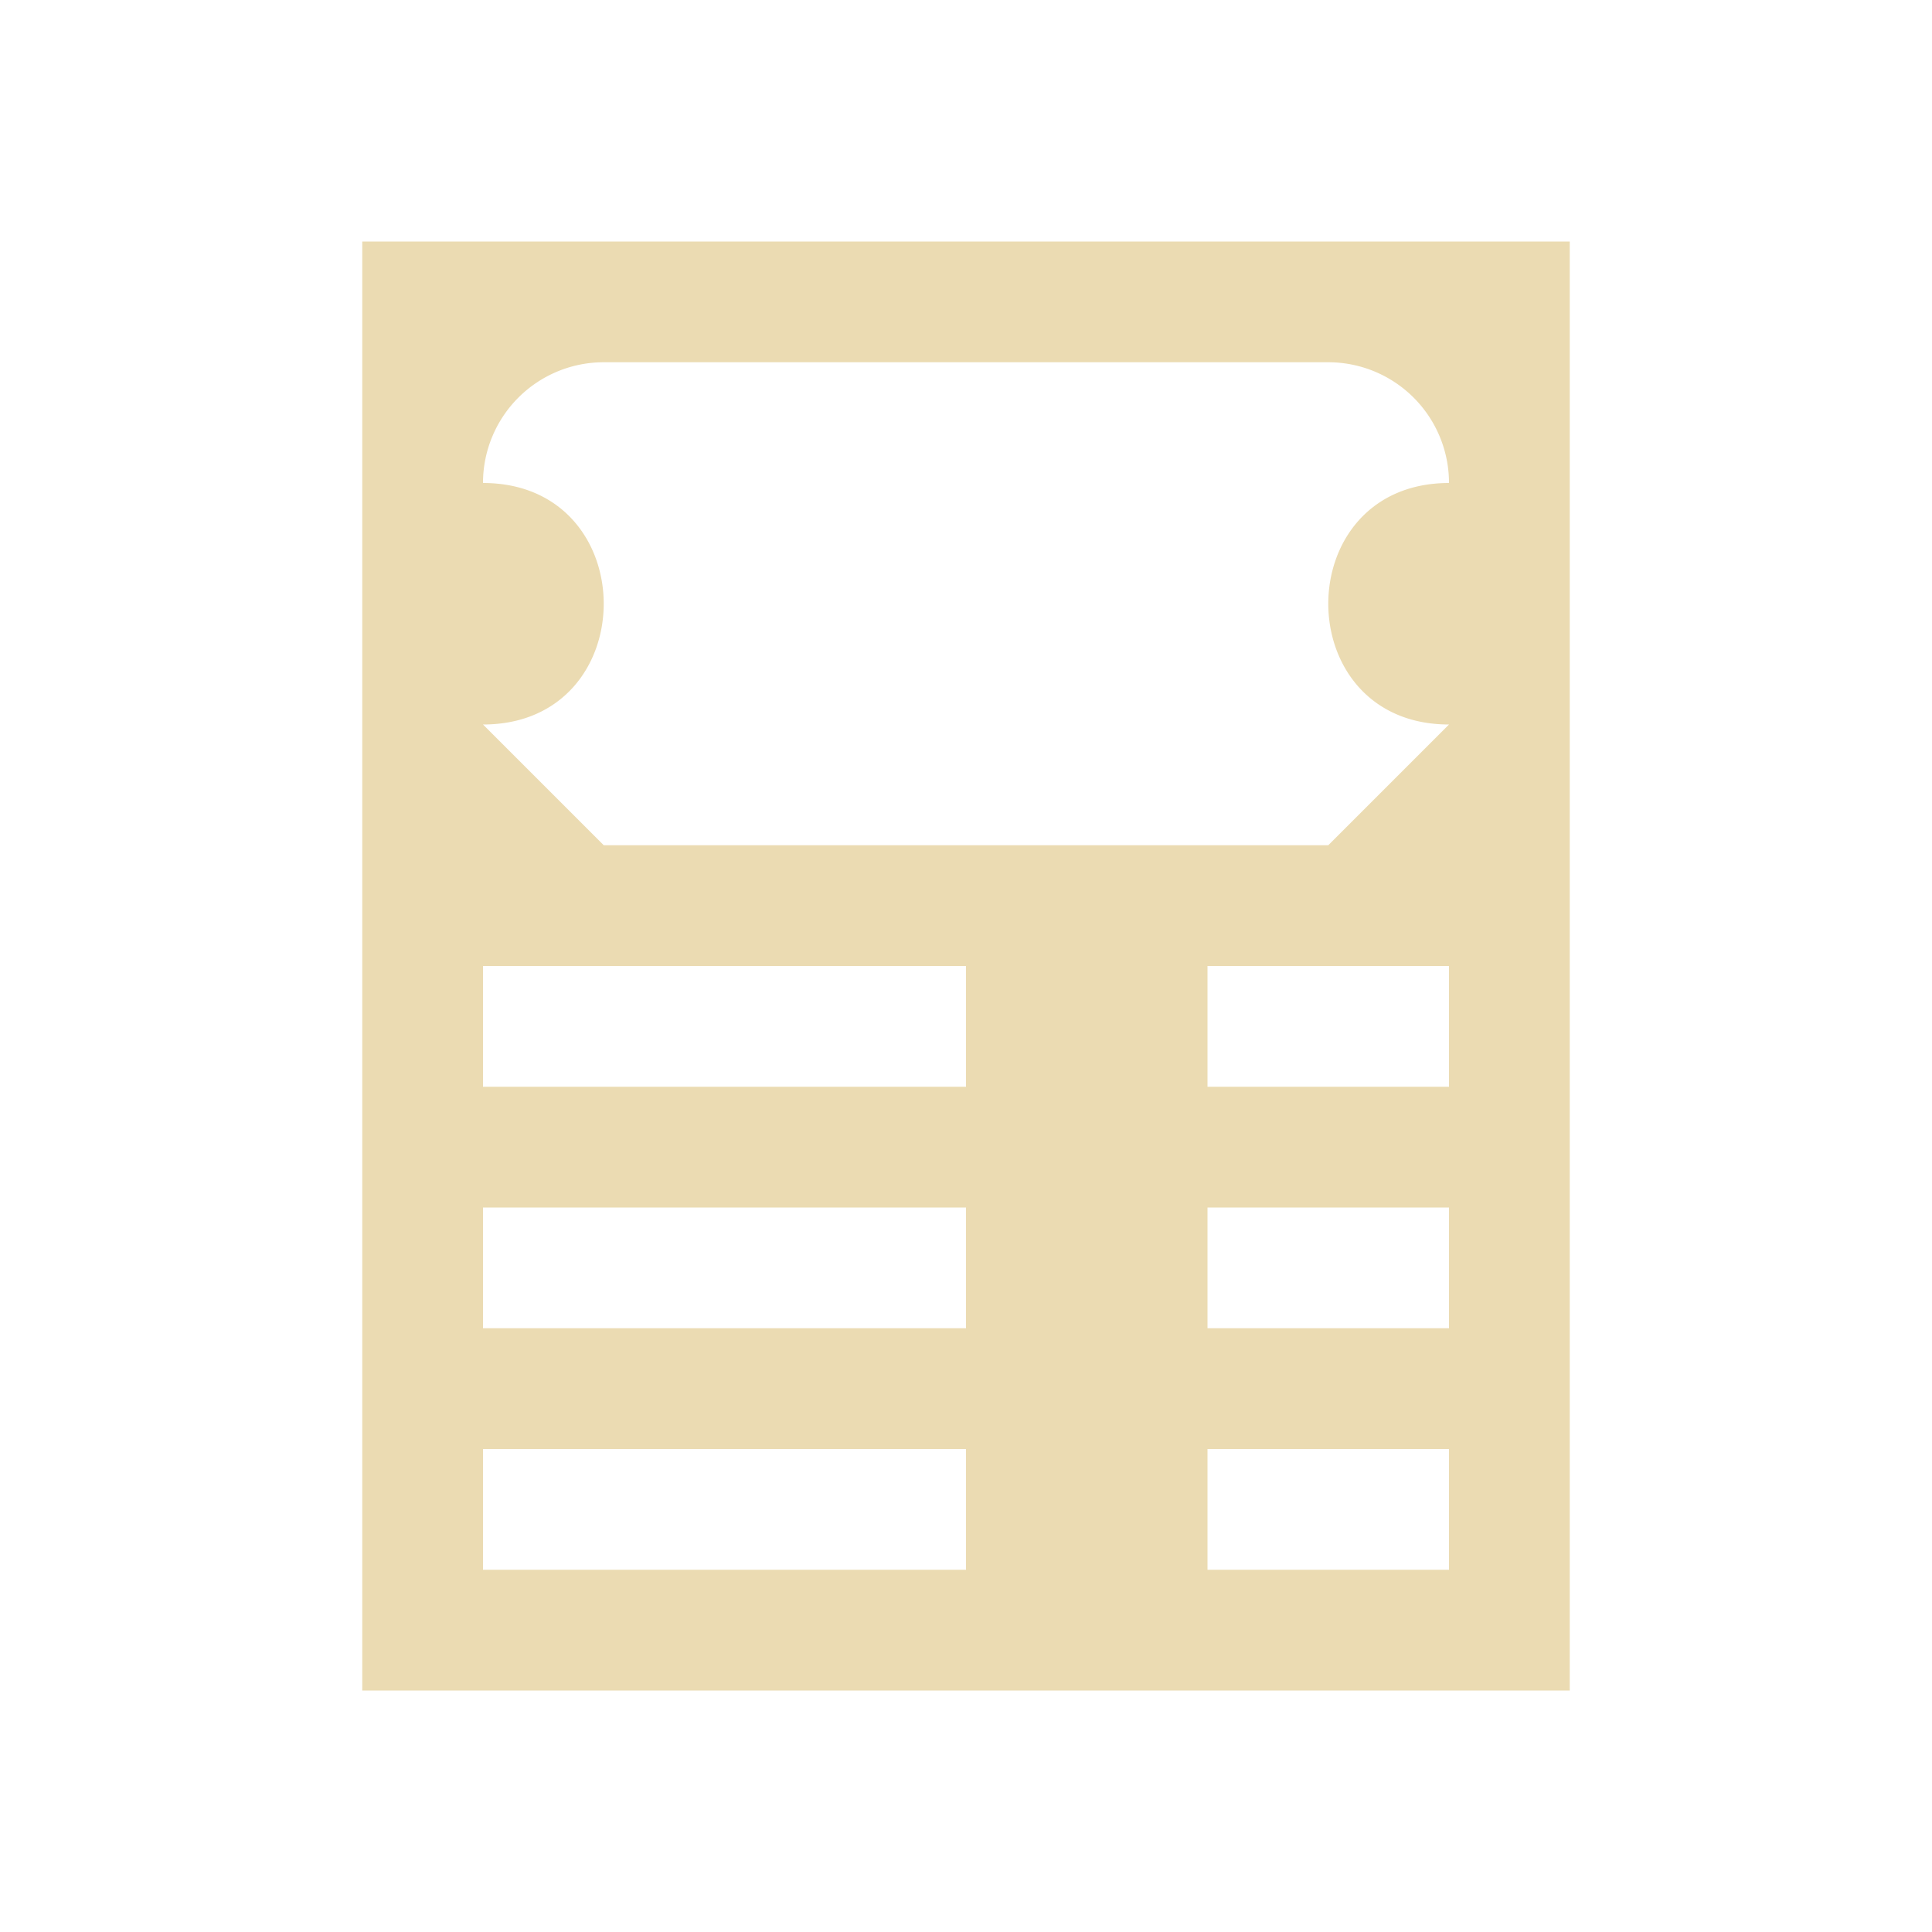 <svg viewBox="0 0 16 16" xmlns="http://www.w3.org/2000/svg">
    <style type="text/css" id="current-color-scheme">
        .ColorScheme-Text {
            color:#ebdbb2;
        }
    </style>
    <path d="M3 2v12h10V2zm2 1h6a1 1 0 0 1 1 1c-1.333 0-1.333 2 0 2l-1 1H5L4 6c1.333 0 1.333-2 0-2a1 1 0 0 1 1-1zM4 8h4v1H4zm6 0h2v1h-2zm-6 2h4v1H4zm6 0h2v1h-2zm-6 2h4v1H4zm6 0h2v1h-2z" fill="currentColor" class="ColorScheme-Text"/>
</svg>

